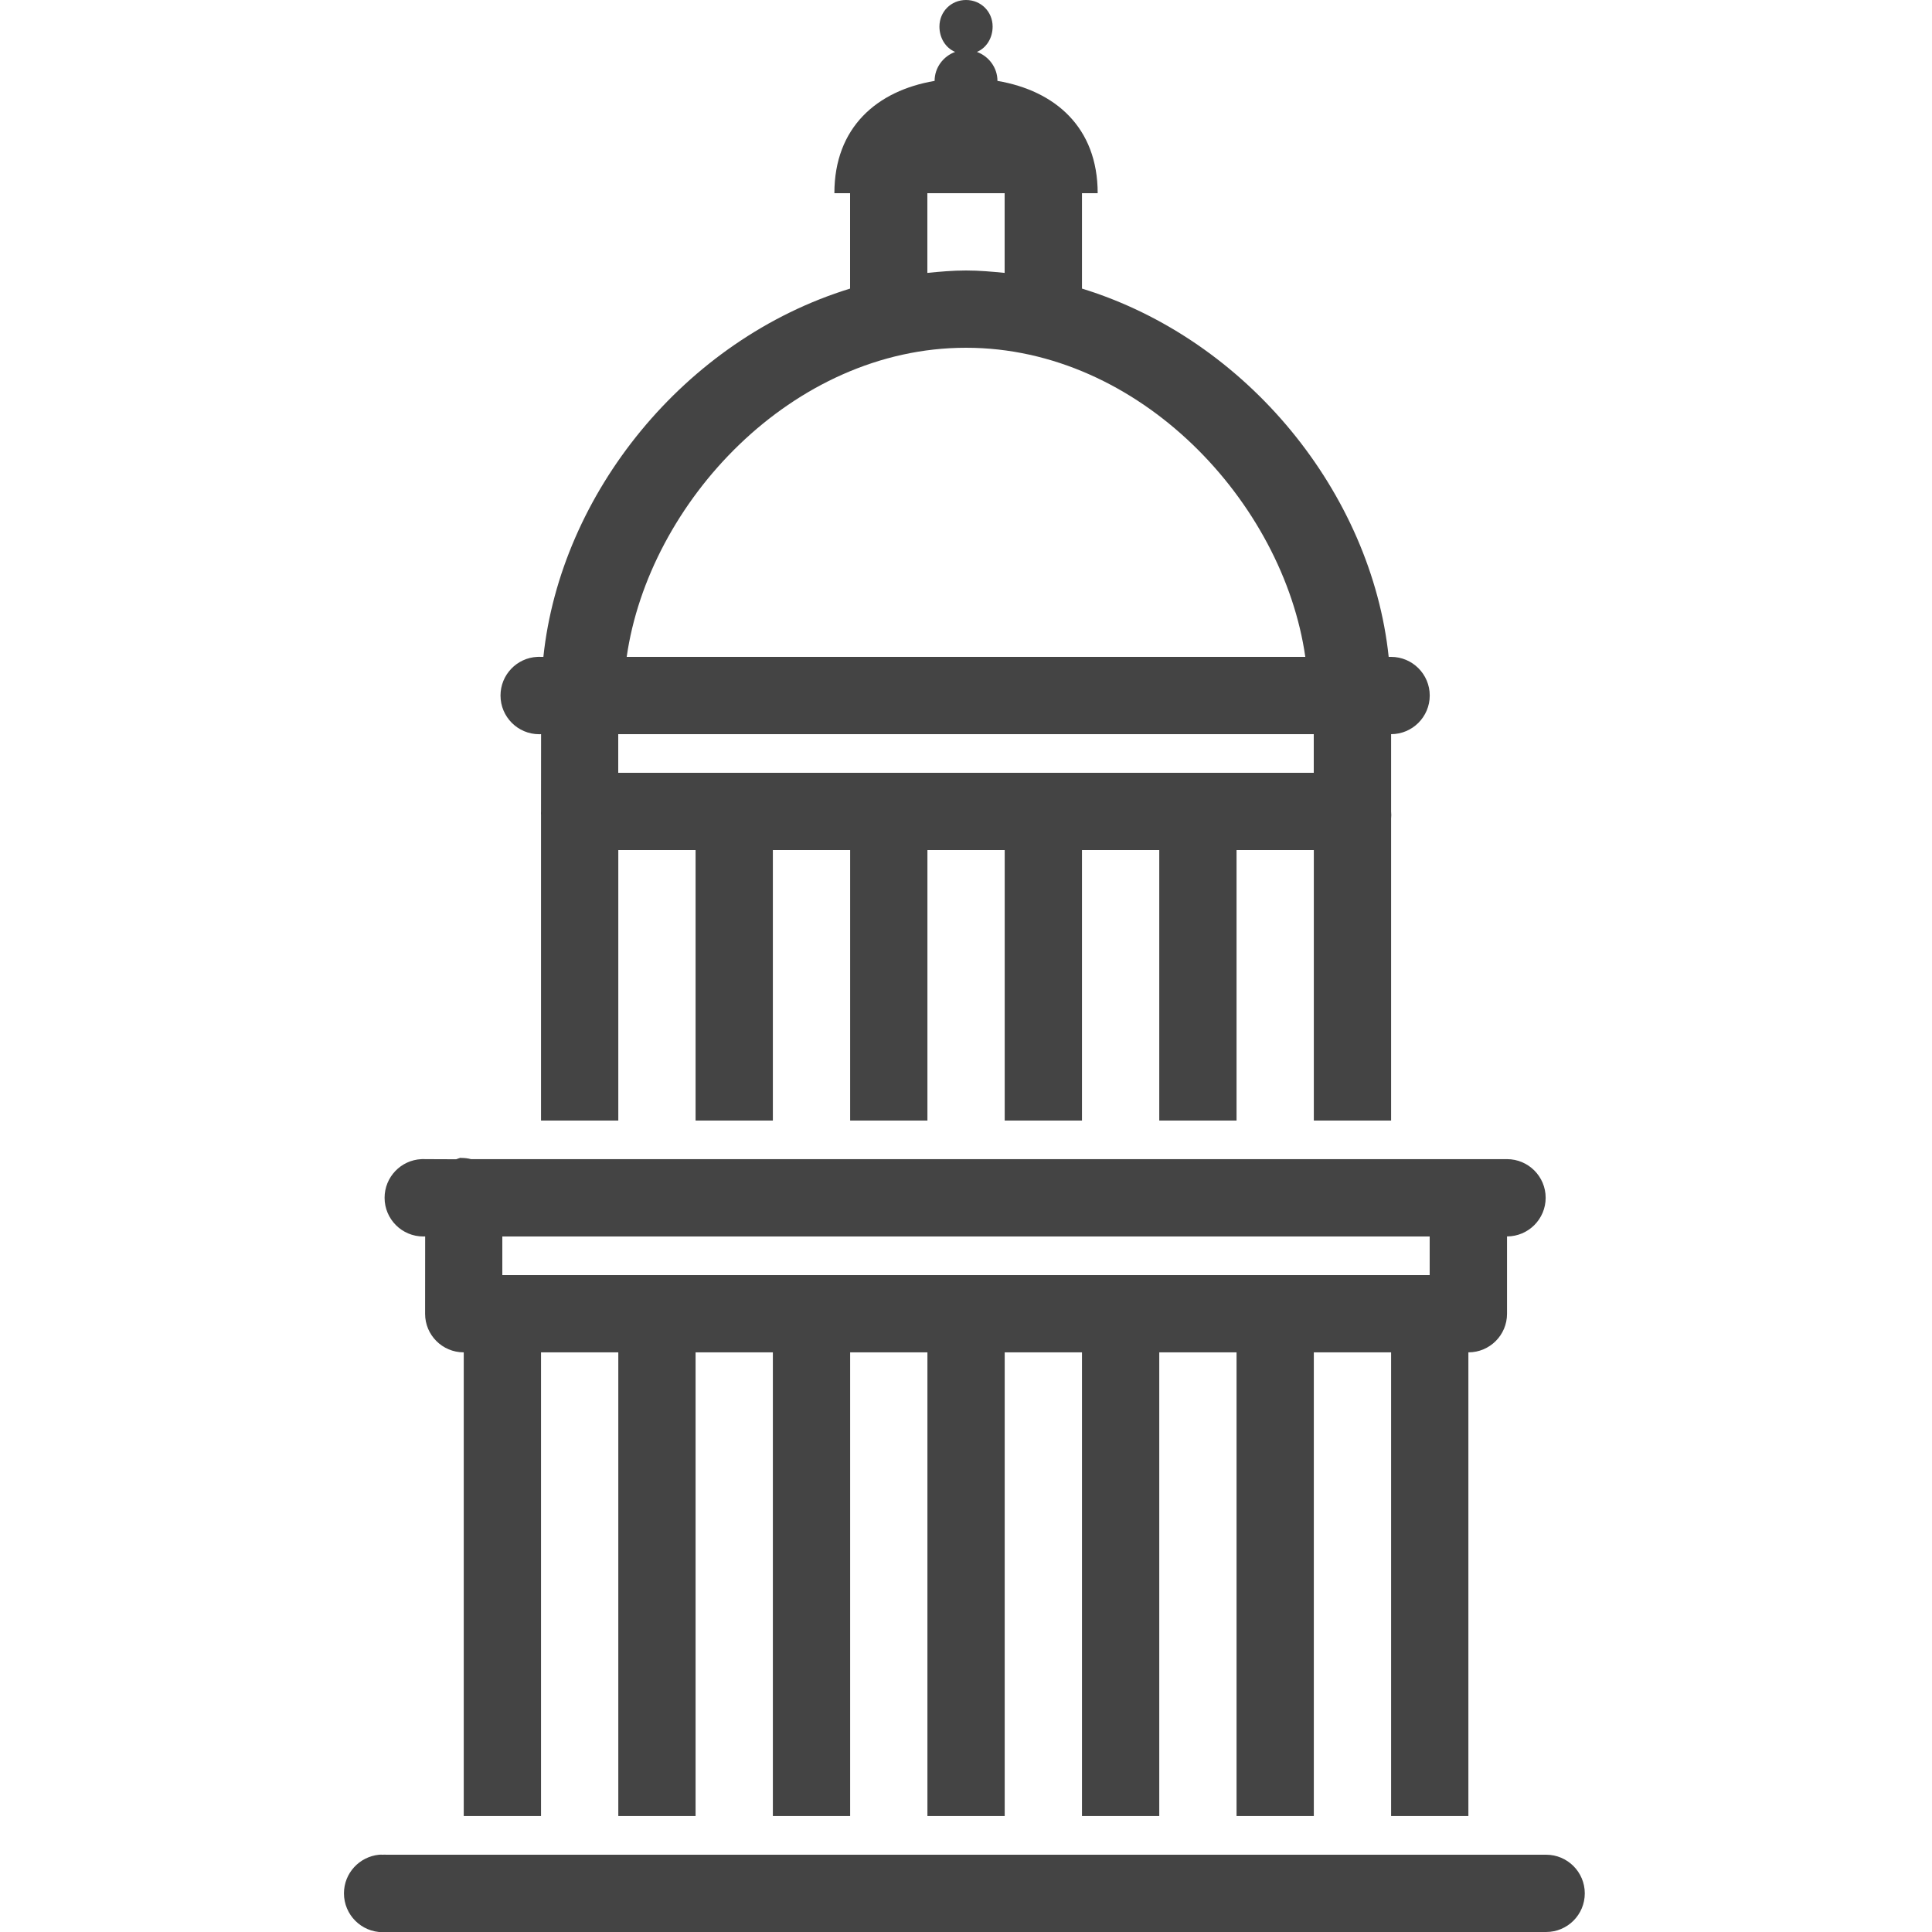 <?xml version="1.0" encoding="utf-8"?>
<!-- Generated by IcoMoon.io -->
<!DOCTYPE svg PUBLIC "-//W3C//DTD SVG 1.1//EN" "http://www.w3.org/Graphics/SVG/1.1/DTD/svg11.dtd">
<svg version="1.1" xmlns="http://www.w3.org/2000/svg" xmlns:xlink="http://www.w3.org/1999/xlink" width="32" height="32" viewBox="0 0 32 32">
<path fill="#444444" d="M16 0c-0.247 0-0.44 0.193-0.44 0.44 0 0.186 0.099 0.352 0.26 0.42-0.196 0.072-0.34 0.259-0.34 0.48-0.956 0.162-1.66 0.771-1.66 1.86h0.26v1.58c-2.748 0.845-4.796 3.401-5.080 6.1h-0.040c-0.009-0-0.019-0.001-0.030-0.001s-0.021 0-0.031 0.001c-0.339 0.016-0.609 0.297-0.609 0.64 0 0.354 0.287 0.641 0.641 0.641 0.011 0 0.021-0 0.031-0.001l-0.001 1.28c-0 0.009-0.001 0.019-0.001 0.030s0 0.021 0.001 0.031l-0 5.059h1.28v-4.48h1.28v4.48h1.28v-4.48h1.28v4.48h1.28v-4.48h1.28v4.48h1.28v-4.48h1.28v4.48h1.28v-4.48h1.28v4.48h1.28v-5c0.002-0.018 0.003-0.039 0.003-0.060s-0.001-0.042-0.003-0.063l0-1.277c0.353 0 0.64-0.287 0.64-0.64s-0.287-0.64-0.64-0.64h-0.040c-0.284-2.699-2.332-5.255-5.080-6.1v-1.58h0.26c0-1.089-0.704-1.698-1.66-1.86 0-0.221-0.144-0.408-0.34-0.48 0.161-0.068 0.26-0.234 0.26-0.42 0-0.247-0.193-0.44-0.44-0.44zM15.36 3.2h1.28v1.32c-0.212-0.021-0.422-0.040-0.64-0.040s-0.428 0.019-0.64 0.040v-1.32zM16 5.76c2.882 0 5.255 2.568 5.62 5.12h-11.24c0.365-2.552 2.738-5.12 5.62-5.12zM10.24 12.16h11.52v0.64h-11.52v-0.64zM7.62 19.18c0.061-0.018-0.004-0.003-0.064 0.021l-0.516-0.002c-0.009-0-0.019-0.001-0.030-0.001s-0.021 0-0.031 0.001c-0.339 0.016-0.609 0.297-0.609 0.64 0 0.354 0.287 0.641 0.641 0.641 0.011 0 0.021-0 0.031-0.001l-0.001 1.28c0 0.001 0 0.001 0 0.002 0 0.352 0.286 0.638 0.638 0.638 0.001 0 0.002 0 0.002 0l-0 7.68h1.28v-7.68h1.28v7.68h1.28v-7.68h1.28v7.68h1.28v-7.68h1.28v7.68h1.28v-7.68h1.28v7.68h1.28v-7.68h1.28v7.68h1.28v-7.68h1.28v7.68h1.28v-7.68c0.001 0 0.001 0 0.002 0 0.352 0 0.638-0.286 0.638-0.638 0-0.001 0-0.002 0-0.002v-1.28c0.353 0 0.64-0.287 0.64-0.64s-0.287-0.64-0.64-0.64h-17.16c-0.048-0.013-0.103-0.020-0.16-0.020-0.007 0-0.014 0-0.021 0zM8.32 20.48h15.36v0.64h-15.36v-0.64zM6.28 30.72c-0.328 0.032-0.583 0.306-0.583 0.64 0 0.355 0.288 0.643 0.643 0.643 0.021 0 0.042-0.001 0.063-0.003l19.197 0c0.003 0 0.006 0 0.009 0 0.354 0 0.64-0.287 0.64-0.64s-0.287-0.64-0.64-0.64c-0.003 0-0.006 0-0.010 0h-19.2c-0.009-0-0.019-0.001-0.030-0.001s-0.021 0-0.031 0.001c-0.008-0-0.018-0.001-0.029-0.001s-0.021 0-0.031 0.001z"></path>
</svg>
